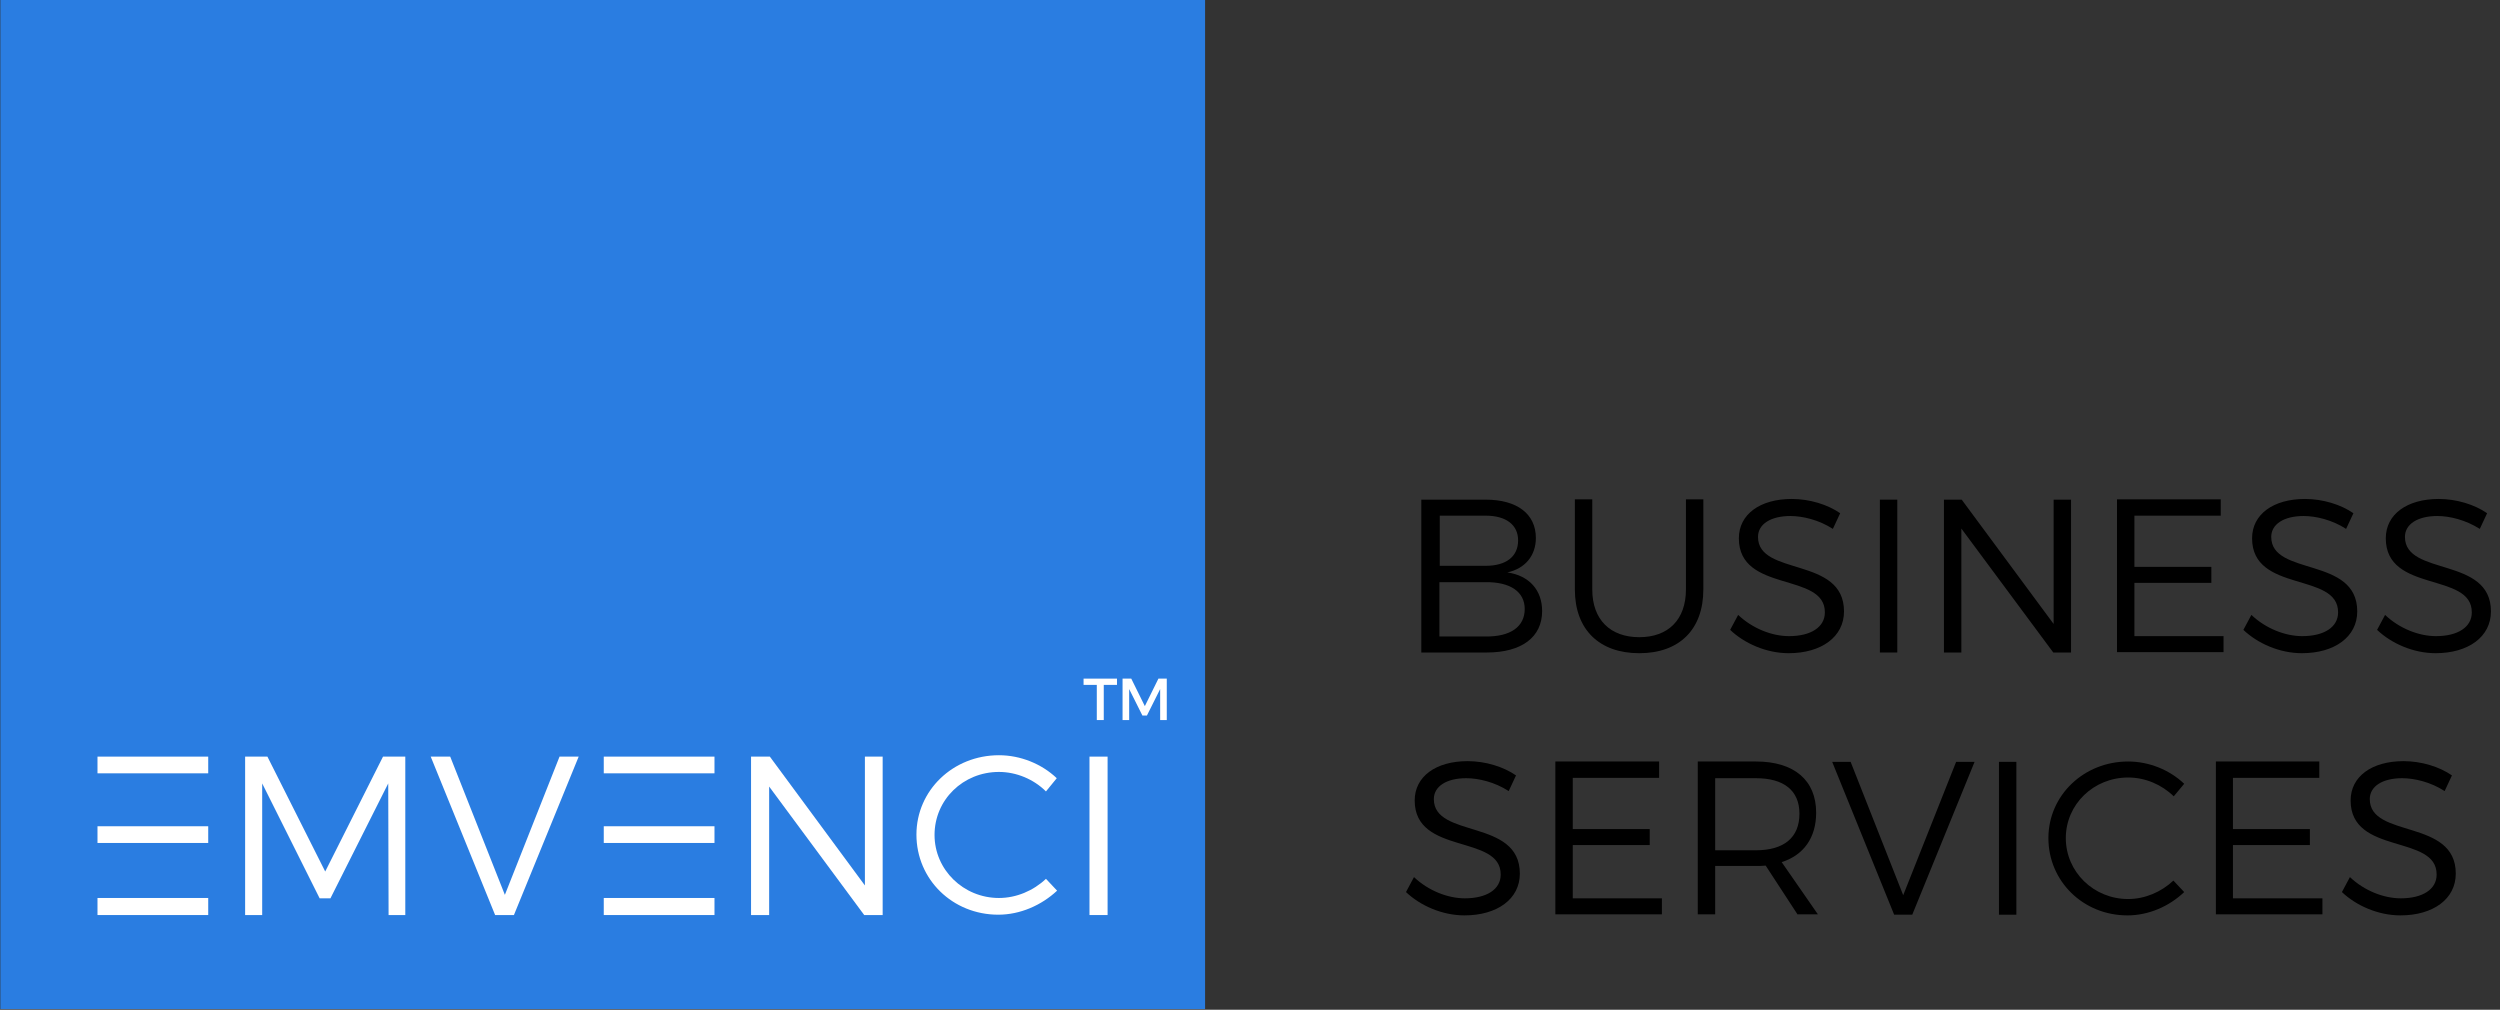 <?xml version="1.0" encoding="utf-8"?>
<!-- Generator: Adobe Illustrator 22.1.0, SVG Export Plug-In . SVG Version: 6.00 Build 0)  -->
<svg version="1.1" id="Layer_1" xmlns="http://www.w3.org/2000/svg" xmlns:xlink="http://www.w3.org/1999/xlink" x="0px" y="0px"
	 viewBox="0 0 718 290" style="enable-background:new 0 0 718 290;" xml:space="preserve">
<rect x="0" y="0" width="718" height="290" fill="#333333" stroke="none"/>
<style type="text/css">
	.st0{fill:#2A7DE1;}
	.st1{fill:#FFFFFF;}
</style>
<g>
	<rect x="0.1" y="-0.2" class="st0" width="346" height="290"/>
	<g>
		<path d="M441.1,154.5c0,5.1-3.1,8.8-8.2,9.9c6.3,0.9,10,5.1,10,11.1c0,7.5-5.9,11.9-15.9,11.9h-18.8v-43.9h18.5
			C435.7,143.5,441.1,147.6,441.1,154.5z M436,155.2c0-4.5-3.5-7.1-9.3-7.1h-13.2v14.4h13.2C432.5,162.5,436,159.9,436,155.2z
			 M437.9,174.9c0-4.9-4.1-7.8-11.3-7.7h-13.2v15.6h13.2C433.8,182.9,437.9,180,437.9,174.9z"/>
		<path d="M470.8,183c8.3,0,13.4-5,13.4-13.7v-25.9h5v25.9c0,11.5-6.9,18.3-18.4,18.3c-11.5,0-18.5-6.8-18.5-18.3v-25.9h5v25.9
			C457.3,178,462.5,183,470.8,183z"/>
		<path d="M514.2,148.2c-5.6,0-9.3,2.3-9.3,6c0,11.4,24.7,5.5,24.7,21.4c0,7.3-6.5,12-15.9,12c-6.4,0-12.7-2.8-16.8-6.7l2.3-4.3
			c4.1,3.9,9.7,6.1,14.6,6.1c6.3,0,10.3-2.6,10.3-6.8c0.1-11.7-24.7-5.5-24.7-21.3c0-6.9,6.1-11.3,15.2-11.3
			c5.1,0,10.3,1.6,13.9,4.1l-2.1,4.5C522.4,149.3,517.7,148.2,514.2,148.2z"/>
		<path d="M544.9,143.5v43.9h-5v-43.9H544.9z"/>
		<path d="M563.4,143.5l26.4,35.7v-35.7h5v43.9h-5.1l-26.4-35.6v35.6h-5v-43.9H563.4z"/>
		<path d="M637.8,143.5v4.6h-24.8v14.7h22.1v4.6h-22.1v15.3h25.6v4.6H608v-43.9H637.8z"/>
		<path d="M661.6,148.2c-5.6,0-9.3,2.3-9.3,6c0,11.4,24.7,5.5,24.7,21.4c0,7.3-6.5,12-15.9,12c-6.4,0-12.7-2.8-16.8-6.7l2.3-4.3
			c4.1,3.9,9.7,6.1,14.6,6.1c6.3,0,10.3-2.6,10.3-6.8c0.1-11.7-24.7-5.5-24.7-21.3c0-6.9,6.1-11.3,15.2-11.3
			c5.1,0,10.3,1.6,13.9,4.1l-2.1,4.5C669.8,149.3,665.1,148.2,661.6,148.2z"/>
		<path d="M700,148.2c-5.6,0-9.3,2.3-9.3,6c0,11.4,24.7,5.5,24.7,21.4c0,7.3-6.5,12-15.9,12c-6.4,0-12.7-2.8-16.8-6.7l2.3-4.3
			c4.1,3.9,9.7,6.1,14.6,6.1c6.3,0,10.3-2.6,10.3-6.8c0.1-11.7-24.7-5.5-24.7-21.3c0-6.9,6.1-11.3,15.2-11.3
			c5.1,0,10.3,1.6,13.9,4.1l-2.1,4.5C708.1,149.3,703.5,148.2,700,148.2z"/>
		<path d="M421.1,223.5c-5.6,0-9.3,2.3-9.3,6c0,11.4,24.7,5.5,24.7,21.4c0,7.3-6.5,12-15.9,12c-6.4,0-12.7-2.8-16.8-6.7l2.3-4.3
			c4.1,3.9,9.7,6.1,14.6,6.1c6.3,0,10.3-2.6,10.3-6.8c0.1-11.7-24.7-5.5-24.7-21.3c0-6.9,6.1-11.3,15.2-11.3
			c5.1,0,10.3,1.6,13.9,4.1l-2.1,4.5C429.3,224.6,424.6,223.5,421.1,223.5z"/>
		<path d="M476.5,218.8v4.6h-24.8v14.7h22.1v4.6h-22.1v15.3h25.6v4.6h-30.6v-43.9H476.5z"/>
		<path d="M516.3,262.7l-9.2-14.1c-0.9,0.1-1.8,0.1-2.8,0.1h-11.7v13.9h-5v-43.9h16.7c11,0,17.3,5.4,17.3,14.7
			c0,7.2-3.6,12.2-9.9,14.2l10.4,15H516.3z M504.3,244.2c8,0,12.5-3.6,12.5-10.5c0-6.7-4.5-10.2-12.5-10.2h-11.7v20.7H504.3z"/>
		<path d="M531.5,218.8l15.1,38.3l15.2-38.3h5.3l-17.9,43.9h-5.2l-17.8-43.9H531.5z"/>
		<path d="M579.1,218.8v43.9h-5v-43.9H579.1z"/>
		<path d="M611.2,223.3c-9.9,0-17.9,7.7-17.9,17.4c0,9.7,8,17.5,17.9,17.5c4.8,0,9.5-2,13-5.3l3.1,3.3c-4.3,4.1-10.2,6.7-16.3,6.7
			c-12.7,0-22.7-9.8-22.7-22.2c0-12.3,10.2-22,22.9-22c6,0,11.9,2.4,16.1,6.4l-3,3.6C620.8,225.3,616.1,223.3,611.2,223.3z"/>
		<path d="M666.1,218.8v4.6h-24.8v14.7h22.1v4.6h-22.1v15.3H667v4.6h-30.6v-43.9H666.1z"/>
		<path d="M689.9,223.5c-5.6,0-9.3,2.3-9.3,6c0,11.4,24.7,5.5,24.7,21.4c0,7.3-6.5,12-15.9,12c-6.4,0-12.7-2.8-16.8-6.7l2.3-4.3
			c4.1,3.9,9.7,6.1,14.6,6.1c6.3,0,10.3-2.6,10.3-6.8c0.1-11.7-24.7-5.5-24.7-21.3c0-6.9,6.1-11.3,15.2-11.3
			c5.1,0,10.3,1.6,13.9,4.1l-2.1,4.5C698.1,224.6,693.4,223.5,689.9,223.5z"/>
	</g>
	<g>
		<path class="st1" d="M320.8,194.9v1.8H317v10.1h-2v-10.1h-3.8v-1.8H320.8z"/>
		<path class="st1" d="M324.9,194.9l3.9,7.9l3.9-7.9h2.4v11.9h-1.9l0-8.9l-3.8,7.6h-1.3l-3.8-7.6v8.9h-1.9v-11.9H324.9z"/>
	</g>
	<path class="st1" d="M76.8,217.3l16.6,33l16.6-33h6.4v45.5h-4.8l-0.1-37.8l-16.6,33h-3.1l-16.5-33v37.8h-4.9v-45.5H76.8z"/>
	<path class="st1" d="M129.3,217.3l15.7,39.7l15.7-39.7h5.5l-18.6,45.5h-5.4l-18.5-45.5H129.3z"/>
	<path class="st1" d="M221.1,217.3l27.3,37v-37h5.1v45.5h-5.3l-27.3-36.9v36.9h-5.2v-45.5H221.1z"/>
	<path class="st1" d="M286.9,221.7c-10.3,0-18.5,8-18.5,18.1c0,10,8.3,18.1,18.5,18.1c5,0,9.9-2.1,13.5-5.5l3.2,3.4
		c-4.5,4.2-10.6,6.9-16.9,6.9c-13.1,0-23.5-10.1-23.5-23c0-12.7,10.5-22.8,23.7-22.8c6.2,0,12.3,2.5,16.6,6.6l-3.1,3.8
		C296.9,223.8,291.9,221.7,286.9,221.7z"/>
	<path class="st1" d="M318.1,217.3v45.5h-5.2v-45.5H318.1z"/>
	<polygon class="st1" points="40.5,222.1 59.8,222.1 59.8,217.3 28,217.3 28,222.1 33.4,222.1 	"/>
	<polygon class="st1" points="51.1,242.1 59.8,242.1 59.8,237.3 51.6,237.3 33.9,237.3 28,237.3 28,242.1 33.9,242.1 	"/>
	<polygon class="st1" points="45.6,257.9 33.2,257.9 28,257.9 28,262.8 59.8,262.8 59.8,257.9 	"/>
	<polygon class="st1" points="185.9,222.1 205.2,222.1 205.2,217.3 173.4,217.3 173.4,222.1 178.8,222.1 	"/>
	<polygon class="st1" points="196.5,242.1 205.2,242.1 205.2,237.3 197,237.3 179.3,237.3 173.4,237.3 173.4,242.1 179.3,242.1 	"/>
	<polygon class="st1" points="191,257.9 178.6,257.9 173.4,257.9 173.4,262.8 205.2,262.8 205.2,257.9 	"/>
</g>
</svg>
